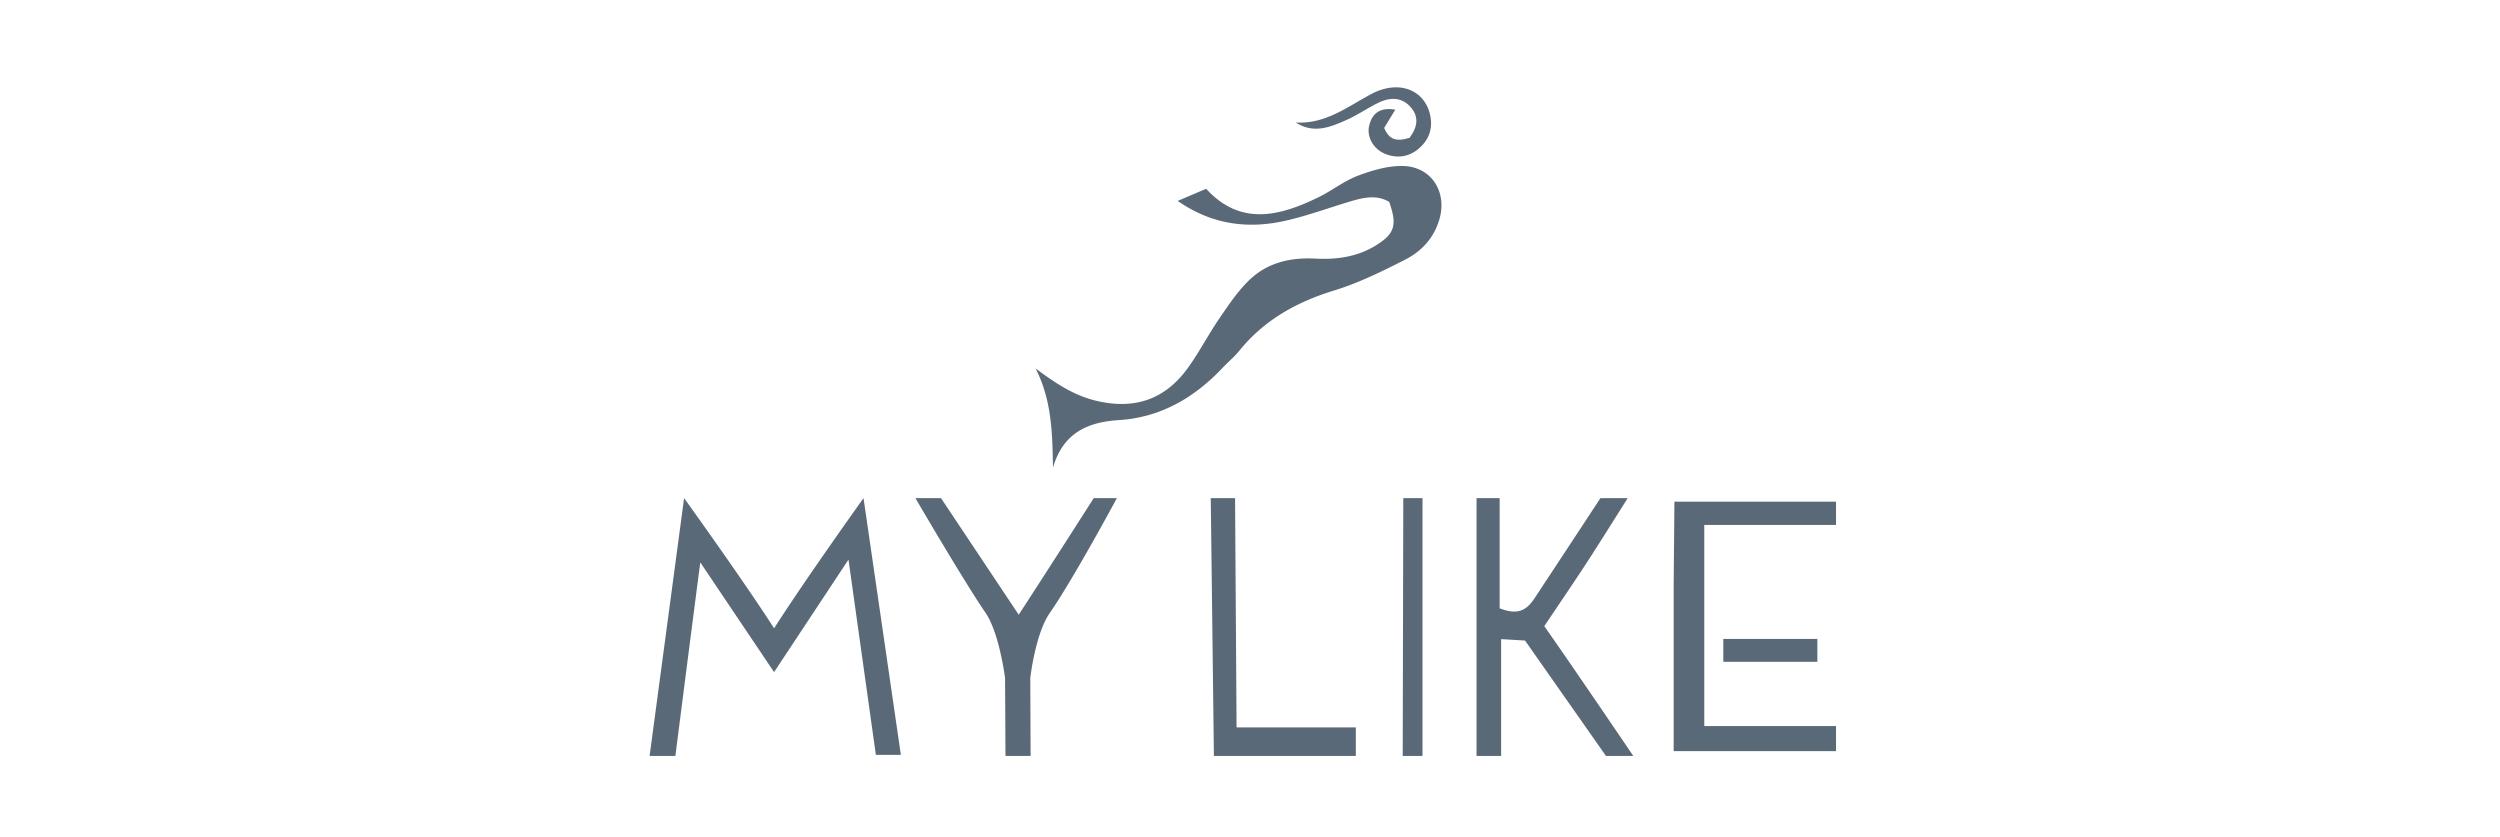 <svg width="254" height="85" viewBox="0 0 254 85" xmlns="http://www.w3.org/2000/svg"><title>22632305-B147-4C56-A79A-81E78583FB74</title><g fill="#5A6978" fill-rule="evenodd"><path d="M106.984 47.5c-.064-3.485-.12-6.857-1.771-10.066 1.975 1.454 3.826 2.728 6.159 3.284 3.888.927 6.981-.12 9.295-3.308 1.185-1.633 2.114-3.45 3.258-5.115.942-1.37 1.887-2.793 3.088-3.921 1.814-1.705 4.138-2.232 6.618-2.1 2.244.12 4.404-.196 6.333-1.448 1.749-1.134 1.989-2.01 1.18-4.31-1.285-.77-2.646-.443-4.007-.035-2.191.657-4.35 1.456-6.578 1.955-3.826.857-7.465.37-10.907-2.024l2.894-1.232c3.48 3.81 7.463 2.807 11.485.823 1.34-.662 2.55-1.632 3.934-2.152 1.448-.544 3.043-1.018 4.562-.988 2.887.056 4.51 2.608 3.728 5.375-.54 1.906-1.796 3.28-3.472 4.132-2.345 1.194-4.742 2.38-7.246 3.147-3.826 1.174-7.11 3.008-9.638 6.136-.495.613-1.12 1.12-1.663 1.696-2.883 3.057-6.305 5.066-10.584 5.336-3.185.2-5.644 1.324-6.668 4.814M131.641 12.445c3.057.181 5.272-1.62 7.717-2.908 2.822-1.488 5.516-.37 5.982 2.348.227 1.319-.234 2.43-1.264 3.269-.96.782-2.074.941-3.23.524-1.248-.45-2.022-1.728-1.738-2.91.313-1.3 1.15-1.882 2.656-1.628l-1.132 1.856c.618 1.49 1.601 1.271 2.57 1.01.902-1.187.95-2.261.029-3.22-.916-.954-2.073-.884-3.174-.351-1.105.534-2.125 1.251-3.245 1.748-1.637.727-3.322 1.445-5.17.262M91.528 76.697h-2.54l-2.782-19.842-7.56 11.432-7.496-11.146c-.873 6.648-2.531 19.662-2.531 19.662H66l3.505-26.194s6.158 8.559 9.144 13.228c3.008-4.73 9.085-13.228 9.085-13.228l3.794 26.088zM152.365 61.802c2.035.814 2.864.016 3.598-1.097a8215.979 8215.979 0 0 0 6.644-10.096h2.765s-2.85 4.555-4.198 6.621c-1.336 2.047-2.716 4.065-4.273 6.387 2.922 4.152 9.041 13.186 9.041 13.186h-2.776l-8.223-11.724-2.428-.144v11.868h-2.498V50.609h2.348v11.193zM104.71 76.803h-2.553l-.042-7.917s-.581-4.582-1.983-6.624c-2.19-3.188-7.126-11.653-7.126-11.653h2.6l7.896 11.846c2.632-4.027 7.624-11.846 7.624-11.846h2.351s-4.404 8.19-6.81 11.653c-1.486 2.136-1.99 6.624-1.99 6.624l.033 7.917M137.751 73.905v2.898h-14.419l-.32-26.194h2.47l.153 23.296h12.116zM144.526 76.803h-2.01l.058-26.194h1.952v26.194zM186.54 76.318h-16.496V59.476l.077-8.506h16.419v2.366h-13.385V73.77h13.385v2.549z"/><path d="M175.088 67.24h9.555v-2.325h-9.555z"/></g></svg>